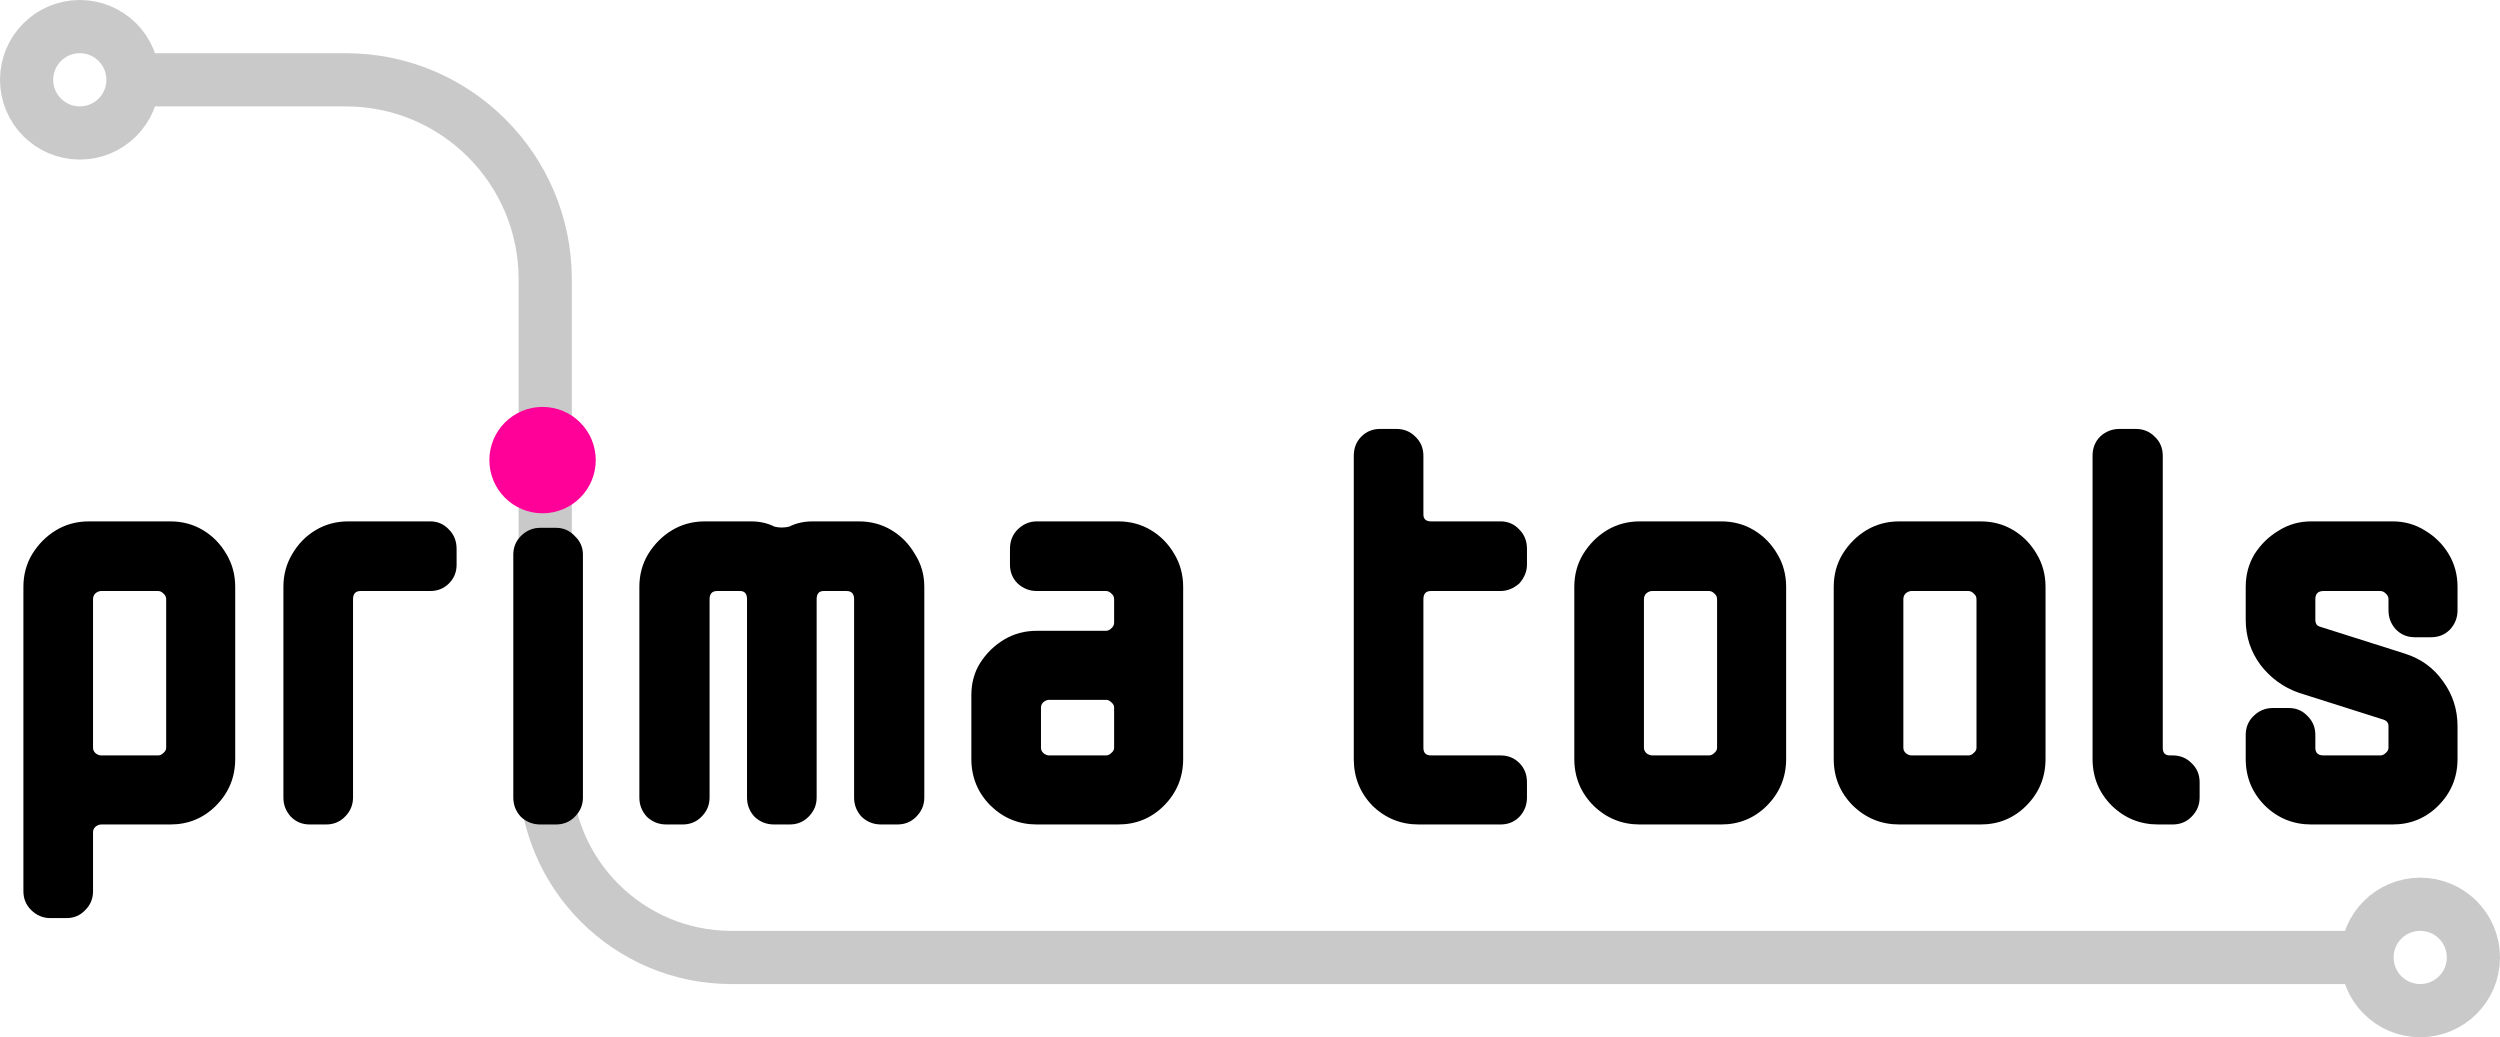 <svg width="94" height="39" viewBox="0 0 94 39" fill="none" xmlns="http://www.w3.org/2000/svg">
    <path d="M88.5 36H27.5C23.634 36 20.5 32.866 20.5 29V10.5C20.5 6.358 17.142 3 13 3V3H5.5" stroke="#C9C9C9"
          stroke-width="2"/>
    <circle cx="91" cy="36" r="2" stroke="#C9C9C9" stroke-width="2"/>
    <circle cx="3" cy="3" r="2" stroke="#C9C9C9" stroke-width="2"/>
    <path d="M57.414 29.988C57.414 30.267 57.319 30.509 57.128 30.714C56.937 30.905 56.703 31 56.424 31H53.344C52.669 31 52.09 30.765 51.606 30.296C51.137 29.812 50.902 29.225 50.902 28.536V17.14C50.902 16.847 50.997 16.605 51.188 16.414C51.379 16.223 51.613 16.128 51.892 16.128H52.508C52.787 16.128 53.021 16.223 53.212 16.414C53.417 16.605 53.52 16.847 53.52 17.14V19.34C53.52 19.516 53.615 19.604 53.806 19.604H56.424C56.703 19.604 56.937 19.707 57.128 19.912C57.319 20.103 57.414 20.345 57.414 20.638V21.232C57.414 21.481 57.319 21.716 57.128 21.936C56.908 22.127 56.673 22.222 56.424 22.222H53.806C53.615 22.222 53.52 22.325 53.52 22.53V28.118C53.52 28.309 53.615 28.404 53.806 28.404H56.424C56.703 28.404 56.937 28.499 57.128 28.69C57.319 28.881 57.414 29.123 57.414 29.416V29.988ZM67.159 28.536C67.159 29.225 66.916 29.812 66.433 30.296C65.963 30.765 65.391 31 64.716 31H61.658C60.984 31 60.404 30.765 59.92 30.296C59.437 29.812 59.194 29.225 59.194 28.536V22.068C59.194 21.613 59.304 21.203 59.525 20.836C59.759 20.455 60.06 20.154 60.426 19.934C60.793 19.714 61.204 19.604 61.658 19.604H64.716C65.171 19.604 65.582 19.714 65.948 19.934C66.315 20.154 66.609 20.455 66.829 20.836C67.049 21.203 67.159 21.613 67.159 22.068V28.536ZM64.562 28.118V22.53C64.562 22.442 64.526 22.369 64.453 22.31C64.394 22.251 64.328 22.222 64.254 22.222H62.12C62.047 22.222 61.974 22.251 61.901 22.31C61.842 22.369 61.812 22.442 61.812 22.53V28.118C61.812 28.191 61.842 28.257 61.901 28.316C61.974 28.375 62.047 28.404 62.12 28.404H64.254C64.328 28.404 64.394 28.375 64.453 28.316C64.526 28.257 64.562 28.191 64.562 28.118ZM76.912 28.536C76.912 29.225 76.67 29.812 76.186 30.296C75.717 30.765 75.145 31 74.47 31H71.412C70.738 31 70.158 30.765 69.674 30.296C69.19 29.812 68.948 29.225 68.948 28.536V22.068C68.948 21.613 69.058 21.203 69.278 20.836C69.513 20.455 69.814 20.154 70.18 19.934C70.547 19.714 70.958 19.604 71.412 19.604H74.47C74.925 19.604 75.336 19.714 75.702 19.934C76.069 20.154 76.362 20.455 76.582 20.836C76.802 21.203 76.912 21.613 76.912 22.068V28.536ZM74.316 28.118V22.53C74.316 22.442 74.28 22.369 74.206 22.31C74.148 22.251 74.082 22.222 74.008 22.222H71.874C71.801 22.222 71.728 22.251 71.654 22.31C71.596 22.369 71.566 22.442 71.566 22.53V28.118C71.566 28.191 71.596 28.257 71.654 28.316C71.728 28.375 71.801 28.404 71.874 28.404H74.008C74.082 28.404 74.148 28.375 74.206 28.316C74.28 28.257 74.316 28.191 74.316 28.118ZM82.706 29.988C82.706 30.267 82.604 30.509 82.398 30.714C82.208 30.905 81.973 31 81.694 31H81.144C80.47 31 79.89 30.765 79.406 30.296C78.922 29.812 78.68 29.225 78.68 28.536V17.14C78.68 16.847 78.776 16.605 78.966 16.414C79.172 16.223 79.414 16.128 79.692 16.128H80.308C80.587 16.128 80.822 16.223 81.012 16.414C81.218 16.605 81.32 16.847 81.32 17.14V28.118C81.32 28.309 81.408 28.404 81.584 28.404H81.694C81.973 28.404 82.208 28.499 82.398 28.69C82.604 28.881 82.706 29.123 82.706 29.416V29.988ZM92.403 28.536C92.403 29.225 92.161 29.812 91.677 30.296C91.207 30.765 90.635 31 89.961 31H86.903C86.228 31 85.649 30.765 85.165 30.296C84.681 29.812 84.439 29.225 84.439 28.536V27.634C84.439 27.355 84.534 27.121 84.725 26.93C84.93 26.725 85.172 26.622 85.451 26.622H86.067C86.345 26.622 86.58 26.725 86.771 26.93C86.961 27.121 87.057 27.355 87.057 27.634V28.118C87.057 28.309 87.159 28.404 87.365 28.404H89.499C89.572 28.404 89.638 28.375 89.697 28.316C89.77 28.257 89.807 28.191 89.807 28.118V27.304C89.807 27.187 89.748 27.106 89.631 27.062L86.441 26.05C85.854 25.845 85.37 25.493 84.989 24.994C84.622 24.495 84.439 23.931 84.439 23.3V22.068C84.439 21.613 84.549 21.203 84.769 20.836C85.003 20.469 85.304 20.176 85.671 19.956C86.037 19.721 86.448 19.604 86.903 19.604H89.961C90.415 19.604 90.826 19.721 91.193 19.956C91.559 20.176 91.853 20.469 92.073 20.836C92.293 21.203 92.403 21.613 92.403 22.068V22.948C92.403 23.227 92.307 23.469 92.117 23.674C91.926 23.865 91.691 23.96 91.413 23.96H90.797C90.518 23.96 90.283 23.865 90.093 23.674C89.902 23.469 89.807 23.227 89.807 22.948V22.53C89.807 22.442 89.77 22.369 89.697 22.31C89.638 22.251 89.572 22.222 89.499 22.222H87.365C87.159 22.222 87.057 22.325 87.057 22.53V23.3C87.057 23.447 87.115 23.535 87.233 23.564L90.423 24.576C91.024 24.767 91.501 25.111 91.853 25.61C92.219 26.109 92.403 26.673 92.403 27.304V28.536Z"
          fill="black"/>
    <path d="M8.844 28.536C8.844 29.225 8.602 29.812 8.118 30.296C7.649 30.765 7.077 31 6.402 31H3.806C3.733 31 3.659 31.029 3.586 31.088C3.527 31.147 3.498 31.213 3.498 31.286V33.508C3.498 33.787 3.403 34.021 3.212 34.212C3.021 34.417 2.787 34.52 2.508 34.52H1.892C1.613 34.52 1.371 34.417 1.166 34.212C0.975 34.021 0.88 33.787 0.88 33.508V22.068C0.88 21.613 0.99 21.203 1.21 20.836C1.445 20.455 1.745 20.154 2.112 19.934C2.479 19.714 2.889 19.604 3.344 19.604H6.402C6.857 19.604 7.267 19.714 7.634 19.934C8.001 20.154 8.294 20.455 8.514 20.836C8.734 21.203 8.844 21.613 8.844 22.068V28.536ZM6.248 28.118V22.53C6.248 22.442 6.211 22.369 6.138 22.31C6.079 22.251 6.013 22.222 5.94 22.222H3.806C3.733 22.222 3.659 22.251 3.586 22.31C3.527 22.369 3.498 22.442 3.498 22.53V28.118C3.498 28.191 3.527 28.257 3.586 28.316C3.659 28.375 3.733 28.404 3.806 28.404H5.94C6.013 28.404 6.079 28.375 6.138 28.316C6.211 28.257 6.248 28.191 6.248 28.118ZM17.168 21.232C17.168 21.511 17.073 21.745 16.882 21.936C16.691 22.127 16.457 22.222 16.178 22.222H13.56C13.369 22.222 13.274 22.325 13.274 22.53V29.988C13.274 30.267 13.171 30.509 12.966 30.714C12.775 30.905 12.541 31 12.262 31H11.646C11.367 31 11.133 30.905 10.942 30.714C10.751 30.509 10.656 30.267 10.656 29.988V22.068C10.656 21.613 10.766 21.203 10.986 20.836C11.206 20.455 11.499 20.154 11.866 19.934C12.233 19.714 12.643 19.604 13.098 19.604H16.178C16.457 19.604 16.691 19.707 16.882 19.912C17.073 20.103 17.168 20.345 17.168 20.638V21.232ZM22.27 17.536C22.27 17.991 22.102 18.387 21.764 18.724C21.442 19.047 21.06 19.208 20.62 19.208C20.166 19.208 19.77 19.047 19.432 18.724C19.11 18.387 18.948 17.991 18.948 17.536C18.948 17.096 19.11 16.715 19.432 16.392C19.77 16.055 20.166 15.886 20.62 15.886C21.06 15.886 21.442 16.055 21.764 16.392C22.102 16.715 22.27 17.096 22.27 17.536ZM21.918 29.988C21.918 30.267 21.816 30.509 21.61 30.714C21.42 30.905 21.185 31 20.906 31H20.312C20.034 31 19.792 30.905 19.586 30.714C19.396 30.509 19.3 30.267 19.3 29.988V20.858C19.3 20.579 19.396 20.345 19.586 20.154C19.792 19.949 20.034 19.846 20.312 19.846H20.906C21.185 19.846 21.42 19.949 21.61 20.154C21.816 20.345 21.918 20.579 21.918 20.858V29.988ZM34.754 29.988C34.754 30.267 34.651 30.509 34.446 30.714C34.255 30.905 34.021 31 33.742 31H33.126C32.847 31 32.605 30.905 32.4 30.714C32.209 30.509 32.114 30.267 32.114 29.988V22.53C32.114 22.325 32.019 22.222 31.828 22.222H30.97C30.794 22.222 30.706 22.325 30.706 22.53V29.988C30.706 30.267 30.604 30.509 30.398 30.714C30.207 30.905 29.973 31 29.694 31H29.1C28.822 31 28.579 30.905 28.374 30.714C28.183 30.509 28.088 30.267 28.088 29.988V22.53C28.088 22.325 28 22.222 27.824 22.222H26.966C26.776 22.222 26.68 22.325 26.68 22.53V29.988C26.68 30.267 26.578 30.509 26.372 30.714C26.181 30.905 25.947 31 25.668 31H25.052C24.773 31 24.532 30.905 24.326 30.714C24.136 30.509 24.04 30.267 24.04 29.988V22.068C24.04 21.613 24.15 21.203 24.37 20.836C24.605 20.455 24.905 20.154 25.272 19.934C25.639 19.714 26.049 19.604 26.504 19.604H28.242C28.565 19.604 28.858 19.67 29.122 19.802C29.298 19.846 29.482 19.846 29.672 19.802C29.936 19.67 30.23 19.604 30.552 19.604H32.29C32.745 19.604 33.156 19.714 33.522 19.934C33.889 20.154 34.182 20.455 34.402 20.836C34.637 21.203 34.754 21.613 34.754 22.068V29.988ZM44.487 28.536C44.487 29.225 44.245 29.812 43.761 30.296C43.291 30.765 42.719 31 42.045 31H38.987C38.312 31 37.733 30.765 37.249 30.296C36.765 29.812 36.523 29.225 36.523 28.536V26.138C36.523 25.683 36.633 25.28 36.853 24.928C37.087 24.561 37.388 24.268 37.755 24.048C38.121 23.828 38.532 23.718 38.987 23.718H41.583C41.656 23.718 41.722 23.689 41.781 23.63C41.854 23.571 41.891 23.498 41.891 23.41V22.53C41.891 22.442 41.854 22.369 41.781 22.31C41.722 22.251 41.656 22.222 41.583 22.222H38.987C38.708 22.222 38.466 22.127 38.261 21.936C38.07 21.745 37.975 21.511 37.975 21.232V20.638C37.975 20.345 38.07 20.103 38.261 19.912C38.466 19.707 38.708 19.604 38.987 19.604H42.045C42.499 19.604 42.91 19.714 43.277 19.934C43.643 20.154 43.937 20.455 44.157 20.836C44.377 21.203 44.487 21.613 44.487 22.068V28.536ZM41.891 28.118V26.6C41.891 26.527 41.854 26.461 41.781 26.402C41.722 26.343 41.656 26.314 41.583 26.314H39.449C39.375 26.314 39.302 26.343 39.229 26.402C39.17 26.461 39.141 26.527 39.141 26.6V28.118C39.141 28.191 39.17 28.257 39.229 28.316C39.302 28.375 39.375 28.404 39.449 28.404H41.583C41.656 28.404 41.722 28.375 41.781 28.316C41.854 28.257 41.891 28.191 41.891 28.118Z"
          fill="black"/>
    <circle cx="20.4" cy="17.3" r="2" fill="#FF0099"/>
</svg>
